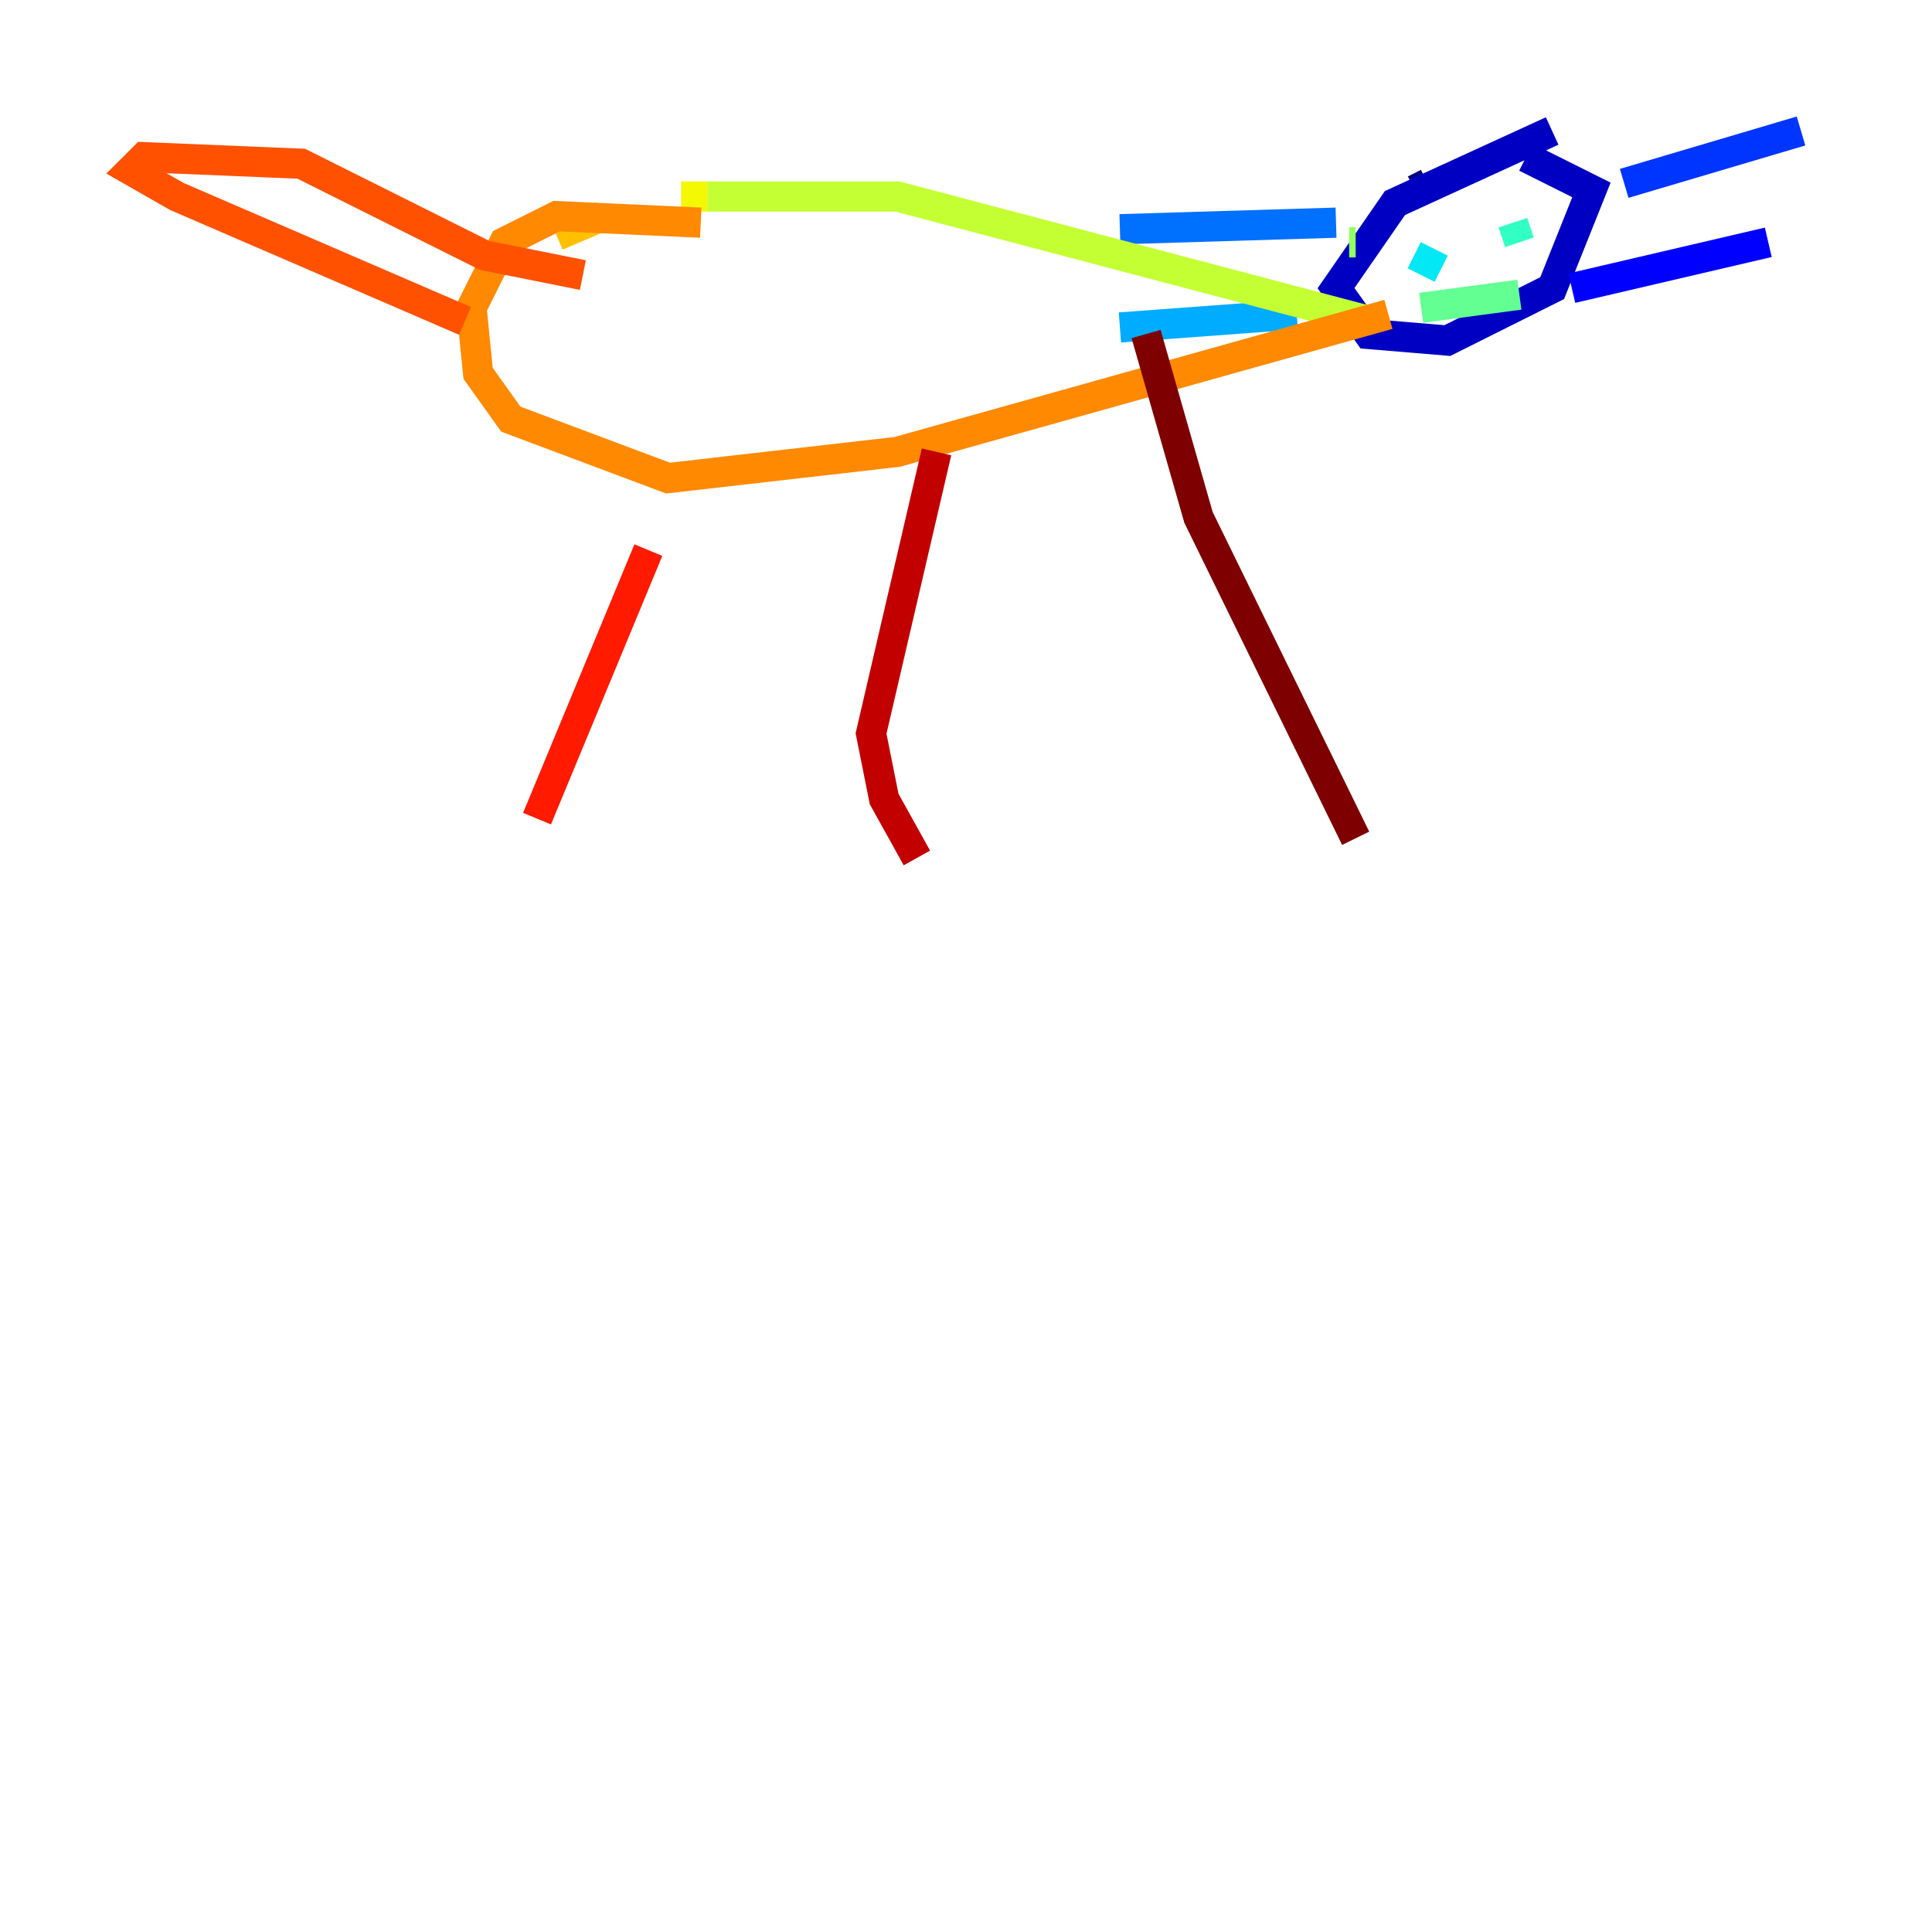 <?xml version="1.0" encoding="utf-8" ?>
<svg baseProfile="tiny" height="128" version="1.2" viewBox="0,0,128,128" width="128" xmlns="http://www.w3.org/2000/svg" xmlns:ev="http://www.w3.org/2001/xml-events" xmlns:xlink="http://www.w3.org/1999/xlink"><defs /><polyline fill="none" points="93.722,12.583 94.59,12.149" stroke="#00007f" stroke-width="2" /><polyline fill="none" points="102.834,8.678 92.42,13.451 88.515,19.091 90.685,22.129 95.891,22.563 102.834,19.091 105.437,12.583 101.098,10.414" stroke="#0000c3" stroke-width="2" /><polyline fill="none" points="104.136,19.091 117.153,16.054" stroke="#0000ff" stroke-width="2" /><polyline fill="none" points="107.607,12.149 119.322,8.678" stroke="#0034ff" stroke-width="2" /><polyline fill="none" points="88.515,14.752 74.197,15.186" stroke="#0070ff" stroke-width="2" /><polyline fill="none" points="85.912,20.827 74.197,21.695" stroke="#00acff" stroke-width="2" /><polyline fill="none" points="94.156,18.224 95.024,16.488" stroke="#02e8f4" stroke-width="2" /><polyline fill="none" points="100.231,14.752 100.664,16.054" stroke="#32ffc3" stroke-width="2" /><polyline fill="none" points="94.156,20.393 100.664,19.525" stroke="#63ff93" stroke-width="2" /><polyline fill="none" points="89.817,16.054 89.383,16.054" stroke="#93ff63" stroke-width="2" /><polyline fill="none" points="90.685,21.261 59.444,13.017 46.861,13.017" stroke="#c3ff32" stroke-width="2" /><polyline fill="none" points="46.861,13.017 45.125,13.017" stroke="#f4f802" stroke-width="2" /><polyline fill="none" points="39.919,14.319 36.881,15.62" stroke="#ffc000" stroke-width="2" /><polyline fill="none" points="46.427,14.752 36.881,14.319 33.41,16.054 31.241,20.393 31.675,24.732 33.844,27.77 44.258,31.675 59.444,29.939 91.986,20.827" stroke="#ff8900" stroke-width="2" /><polyline fill="none" points="30.807,21.261 11.715,13.017 8.678,11.281 9.546,10.414 19.959,10.848 32.108,16.922 38.617,18.224" stroke="#ff5100" stroke-width="2" /><polyline fill="none" points="42.956,36.447 35.58,54.237" stroke="#ff1a00" stroke-width="2" /><polyline fill="none" points="62.047,29.939 57.709,48.597 58.576,52.936 60.746,56.841" stroke="#c30000" stroke-width="2" /><polyline fill="none" points="75.932,22.129 79.403,34.278 89.817,55.539" stroke="#7f0000" stroke-width="2" /></svg>